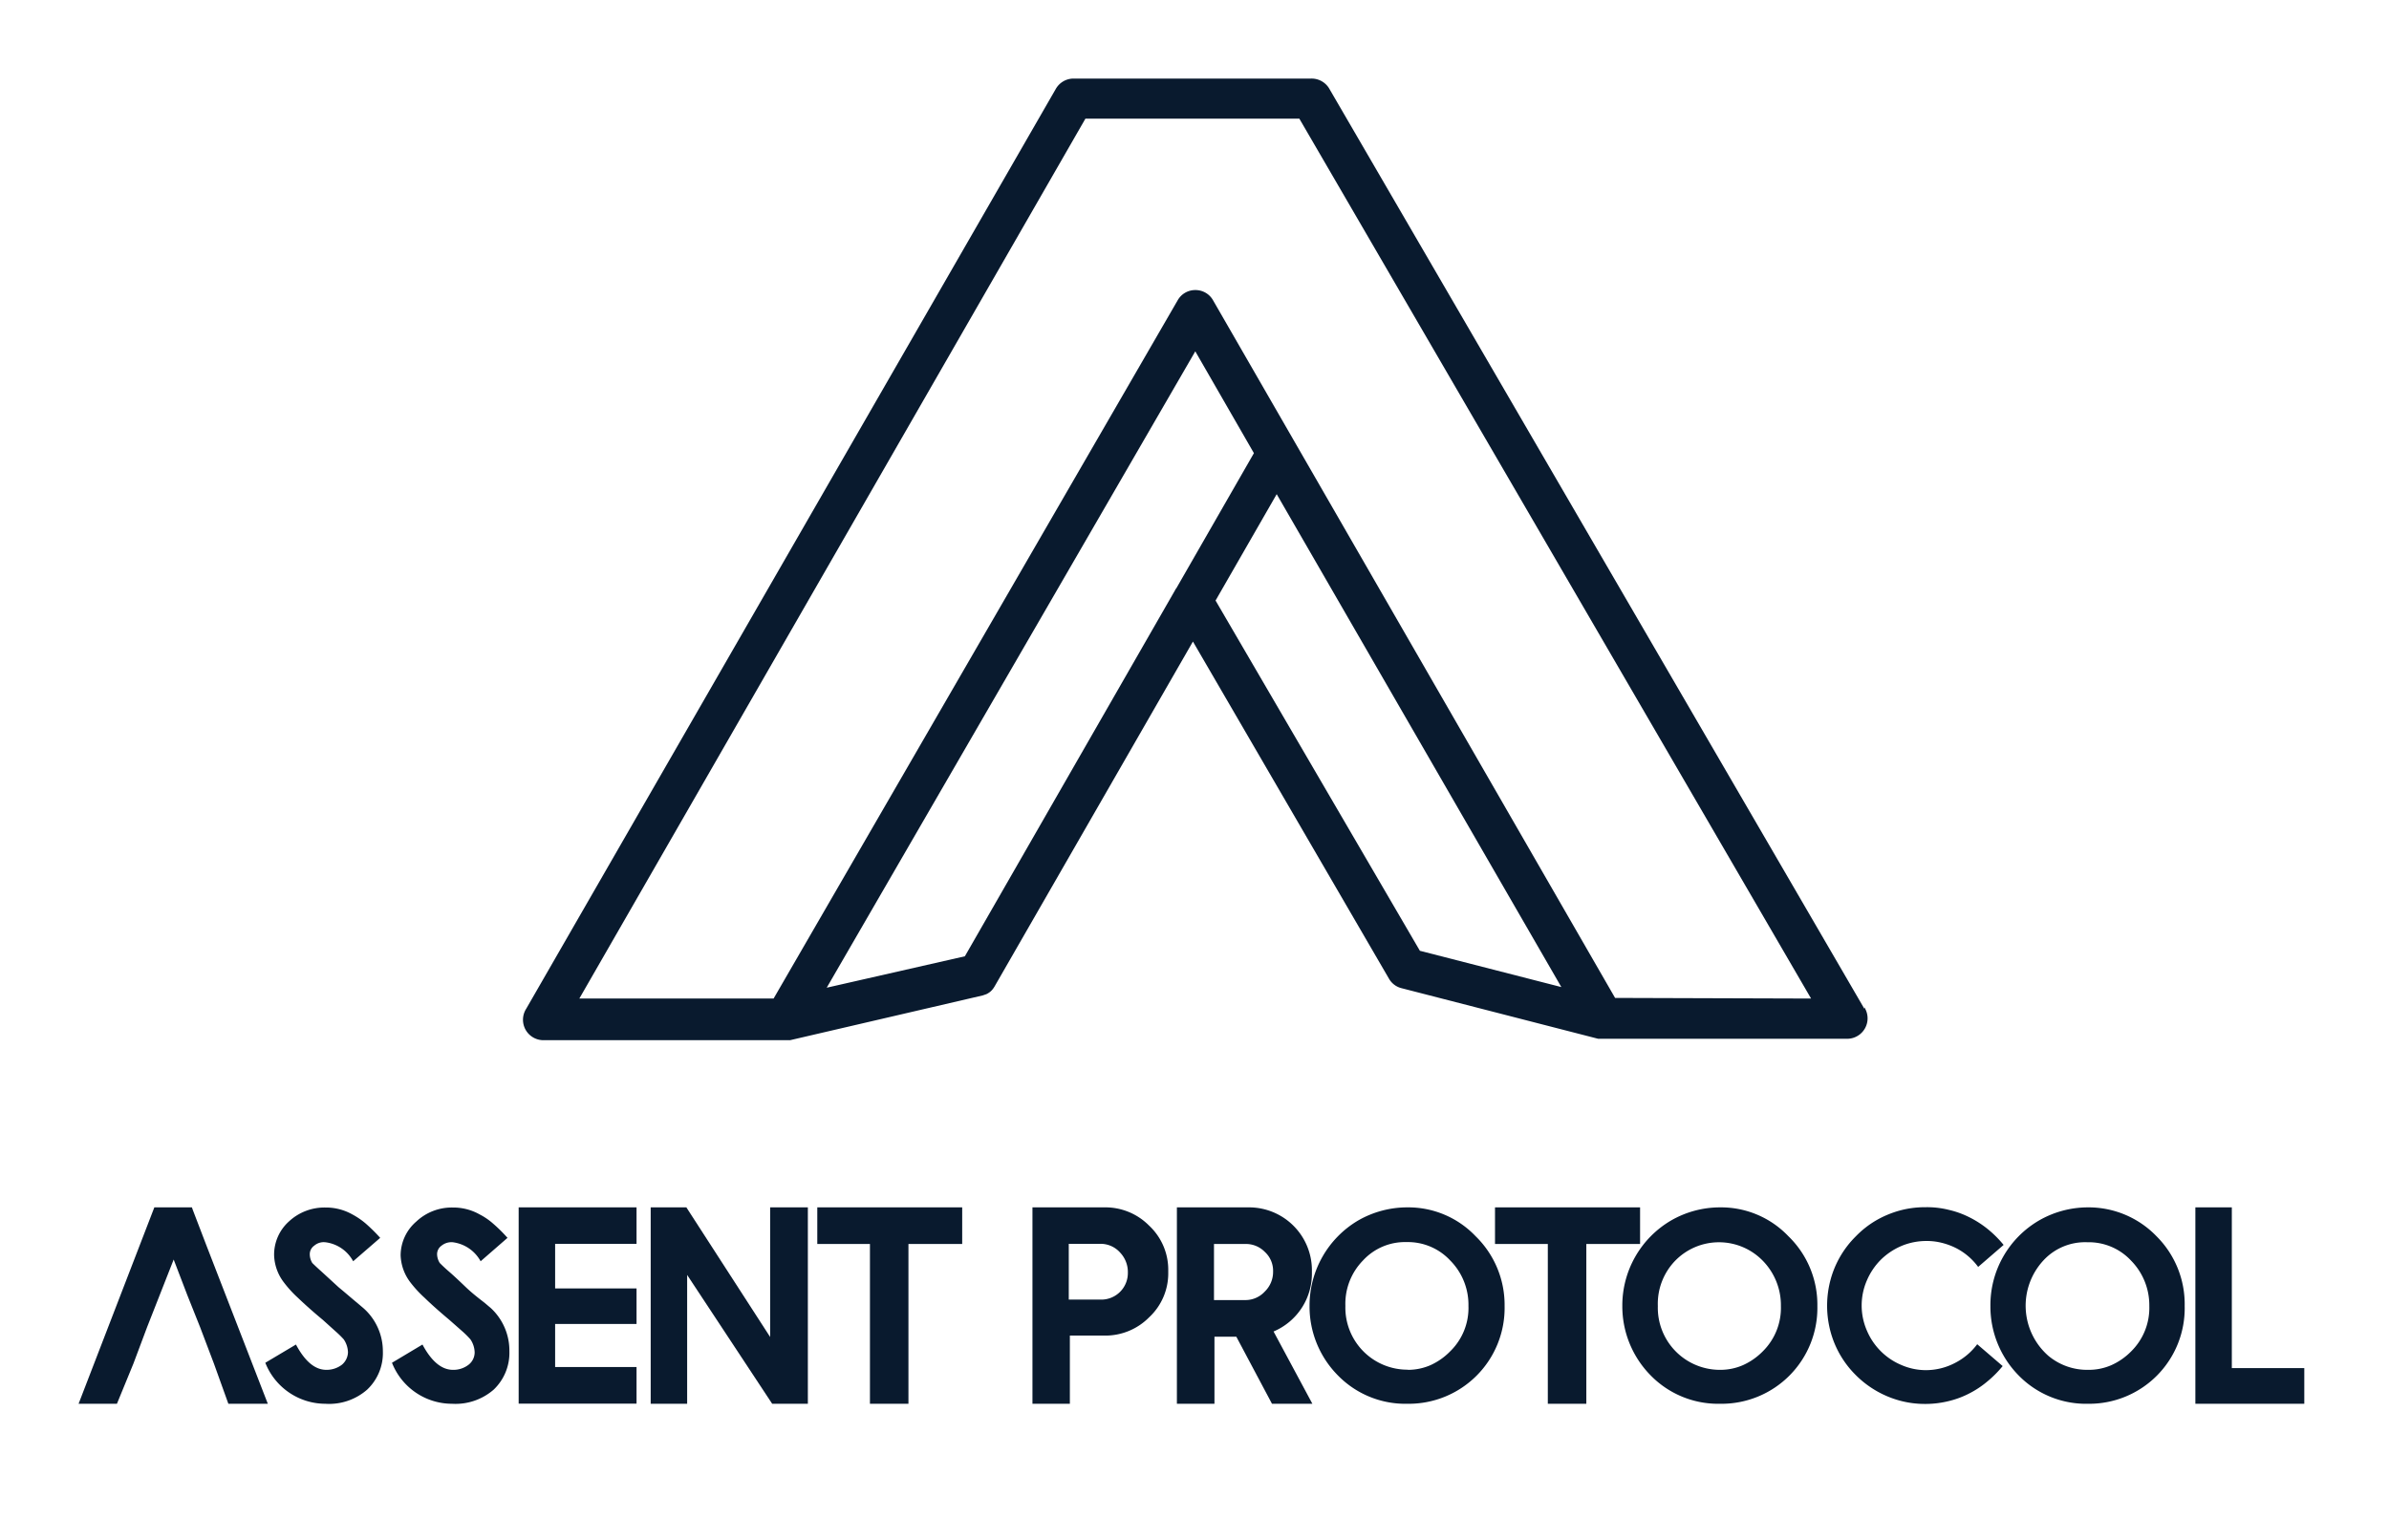 <svg xmlns="http://www.w3.org/2000/svg" viewBox="0 0 152 98">
    <defs>
        <style>.cls-1{fill:#6ebed5;}.cls-2{fill:#c5313f;}.cls-3{fill:#091a2e;}</style>
    </defs>
    <g id="a">
        <line class="cls-2" x1="62.24" y1="62" x2="81.28" y2="28.84"/>
        <path class="cls-3"
              d="M118.62,64.2,84.55,5.6A1.31,1.31,0,0,0,83.42,5H68.31a1.3,1.3,0,0,0-1.13.65L33.48,64.2a1.3,1.3,0,0,0,1.13,2H50.27l12.26-2.85h0l.23-.08,0,0a1.32,1.32,0,0,0,.2-.12h0a1,1,0,0,0,.18-.17l0,0a1.43,1.43,0,0,0,.14-.2L75.9,40.83,88.37,62.28a1.27,1.27,0,0,0,.8.61l12.51,3.22.09,0h15.72a1.3,1.3,0,0,0,1.13-2ZM76.05,22.36l3.73,6.48-4.93,8.59a.55.55,0,0,0-.09.14L61.39,60.86l-8.79,2ZM90.34,60.51l-13-22.29,3.89-6.77L99.34,62.82Zm12.42,3L77.18,19.11a1.28,1.28,0,0,0-1.13-.65h0a1.28,1.28,0,0,0-1.12.65L49.22,63.55H36.86l32.2-56H82.67l32.56,56Z"/>
    </g>
    <g id="text">
        <path class="cls-3"
              d="M20.7,89.34a4.12,4.12,0,0,1-3.82-2.61l1.95-1.16c.57,1.07,1.21,1.61,1.93,1.61a1.6,1.6,0,0,0,1-.33,1.08,1.08,0,0,0,.38-.78,1.54,1.54,0,0,0-.27-.83,6.18,6.18,0,0,0-.51-.5L20.54,84c-.64-.53-1.16-1-1.58-1.4a7.27,7.27,0,0,1-.91-1,3,3,0,0,1-.61-1.71,2.84,2.84,0,0,1,.94-2.15,3.31,3.31,0,0,1,2.32-.89,3.42,3.42,0,0,1,1.72.44,4.77,4.77,0,0,1,.85.58,11.11,11.11,0,0,1,.92.91l-1.72,1.49a2.33,2.33,0,0,0-1.77-1.21.93.93,0,0,0-.71.22.66.66,0,0,0-.28.56,1.07,1.07,0,0,0,.16.54c.11.11.31.3.58.54l1.09,1c.52.43.92.78,1.19,1l.4.34A3.66,3.66,0,0,1,24.36,86a3.2,3.2,0,0,1-1,2.44A3.67,3.67,0,0,1,20.7,89.34Z"/>
        <path class="cls-3"
              d="M28.76,89.34a4.11,4.11,0,0,1-3.82-2.61l1.94-1.16c.57,1.07,1.22,1.61,1.94,1.61a1.57,1.57,0,0,0,1-.33,1,1,0,0,0,.38-.78,1.54,1.54,0,0,0-.27-.83,5.79,5.79,0,0,0-.5-.5L28.59,84c-.63-.53-1.16-1-1.57-1.4a7.45,7.45,0,0,1-.92-1,3,3,0,0,1-.61-1.71,2.85,2.85,0,0,1,1-2.15,3.29,3.29,0,0,1,2.32-.89,3.41,3.41,0,0,1,1.71.44,4.15,4.15,0,0,1,.85.58,9.75,9.75,0,0,1,.92.91l-1.71,1.49a2.36,2.36,0,0,0-1.77-1.21,1,1,0,0,0-.72.22.66.66,0,0,0-.28.56,1.09,1.09,0,0,0,.17.54c.11.11.3.3.58.54s.63.57,1.08,1,.92.78,1.2,1l.4.34A3.69,3.69,0,0,1,32.41,86a3.23,3.23,0,0,1-1,2.44A3.7,3.7,0,0,1,28.76,89.34Z"/>
        <path class="cls-3" d="M40.5,76.84v2.32H35.32V82H40.5v2.26H35.32V87H40.5v2.33H33V76.84Z"/>
        <path class="cls-3" d="M51.4,76.84v12.5H49.13l-5.41-8.2v8.2H41.4V76.84h2.27L49,85.09V76.84Z"/>
        <path class="cls-3" d="M61.22,76.84v2.33H57.8V89.34H55.35V79.17H52V76.84Z"/>
        <path class="cls-3"
              d="M68.07,89.34H65.69V76.84h4.57A3.91,3.91,0,0,1,73.11,78a3.84,3.84,0,0,1,1.22,2.85V81a3.82,3.82,0,0,1-1.22,2.84A3.91,3.91,0,0,1,70.26,85H68.07Zm2-6.63A1.69,1.69,0,0,0,71.76,81a1.8,1.8,0,0,0-.49-1.28A1.66,1.66,0,0,0,70,79.16h-2v3.55Z"/>
        <path class="cls-3"
              d="M83.5,89.34H80.93l-2.27-4.27H77.27v4.27H74.88V76.84h4.59a4,4,0,0,1,4,4V81a4,4,0,0,1-2.44,3.74Zm-4.27-6.6a1.67,1.67,0,0,0,1.24-.54A1.74,1.74,0,0,0,81,80.92a1.62,1.62,0,0,0-.52-1.24,1.68,1.68,0,0,0-1.24-.51h-2v3.57Z"/>
        <path class="cls-3"
              d="M89.55,89.34a6,6,0,0,1-4.45-1.83,6.22,6.22,0,0,1-1.78-4.39,6.29,6.29,0,0,1,3.1-5.45,6.27,6.27,0,0,1,3.13-.83,5.91,5.91,0,0,1,4.33,1.83,6.11,6.11,0,0,1,1.85,4.45,6.1,6.1,0,0,1-6.18,6.22Zm0-2.16a3.58,3.58,0,0,0,1.47-.3A4.15,4.15,0,0,0,92.27,86a3.85,3.85,0,0,0,1.16-2.89,4,4,0,0,0-1.16-2.89,3.68,3.68,0,0,0-2.78-1.17,3.63,3.63,0,0,0-2.77,1.17,3.94,3.94,0,0,0-1.12,2.89,3.95,3.95,0,0,0,4,4.06Z"/>
        <path class="cls-3" d="M104.35,76.84v2.33h-3.42V89.34H98.48V79.17H95.12V76.84Z"/>
        <path class="cls-3"
              d="M109.43,89.34A6,6,0,0,1,105,87.51a6.26,6.26,0,0,1-1.78-4.39,6.27,6.27,0,0,1,3.11-5.45,6.24,6.24,0,0,1,3.13-.83,5.91,5.91,0,0,1,4.32,1.83,6.07,6.07,0,0,1,1.85,4.45,6.1,6.1,0,0,1-6.17,6.22Zm0-2.16a3.58,3.58,0,0,0,1.47-.3,4.15,4.15,0,0,0,1.25-.87,3.89,3.89,0,0,0,1.16-2.89,4.05,4.05,0,0,0-1.16-2.89,3.89,3.89,0,0,0-5.56,0,3.94,3.94,0,0,0-1.11,2.89,3.95,3.95,0,0,0,4,4.06Z"/>
        <path class="cls-3"
              d="M122.53,87.2a4,4,0,0,0,1.86-.46,4.08,4.08,0,0,0,.78-.52,4,4,0,0,0,.63-.67l1.62,1.39a7,7,0,0,1-1,1,6,6,0,0,1-1.16.76,5.76,5.76,0,0,1-1.32.48,6.17,6.17,0,0,1-1.44.17,6.1,6.1,0,0,1-1.66-.22,6.28,6.28,0,0,1-2.76-1.61,6.14,6.14,0,0,1-1.61-2.76,6.37,6.37,0,0,1,0-3.32,6.14,6.14,0,0,1,1.61-2.76,6.06,6.06,0,0,1,1.27-1,6.36,6.36,0,0,1,1.49-.63,6.1,6.1,0,0,1,1.66-.22A5.68,5.68,0,0,1,124,77a5.76,5.76,0,0,1,1.32.48,6.39,6.39,0,0,1,1.16.75,7,7,0,0,1,1,1l-1.62,1.4a4,4,0,0,0-1.41-1.2,4.29,4.29,0,0,0-.89-.33,3.85,3.85,0,0,0-1-.12,4.07,4.07,0,0,0-1.59.32,4.25,4.25,0,0,0-1.31.88,4.19,4.19,0,0,0-.88,1.31,4,4,0,0,0,0,3.19,4.1,4.1,0,0,0,2.19,2.19A3.9,3.9,0,0,0,122.53,87.2Z"/>
        <path class="cls-3"
              d="M132.87,89.34a6,6,0,0,1-4.46-1.83,6.25,6.25,0,0,1-1.77-4.39,6.23,6.23,0,0,1,3.1-5.45,6.24,6.24,0,0,1,3.13-.83,6,6,0,0,1,4.33,1.83A6.1,6.1,0,0,1,139,83.12a6.08,6.08,0,0,1-6.17,6.22Zm0-2.16a3.58,3.58,0,0,0,1.47-.3,4.15,4.15,0,0,0,1.25-.87,3.89,3.89,0,0,0,1.16-2.89,4.05,4.05,0,0,0-1.16-2.89,3.68,3.68,0,0,0-2.78-1.17A3.61,3.61,0,0,0,130,80.23a4.24,4.24,0,0,0,.33,6.06A3.85,3.85,0,0,0,132.87,87.18Z"/>
        <path class="cls-3" d="M142,76.84V87.07h4.61v2.27h-6.93V76.84Z"/>
        <polygon class="cls-3"
                 points="13.14 79.28 12.27 77.01 12.21 76.84 9.82 76.84 5 89.34 7.44 89.34 8.49 86.78 9.36 84.46 11.05 80.16 11.92 82.43 12.73 84.46 13.61 86.78 14.53 89.34 17.04 89.34 13.14 79.28"/>
    </g>
</svg>